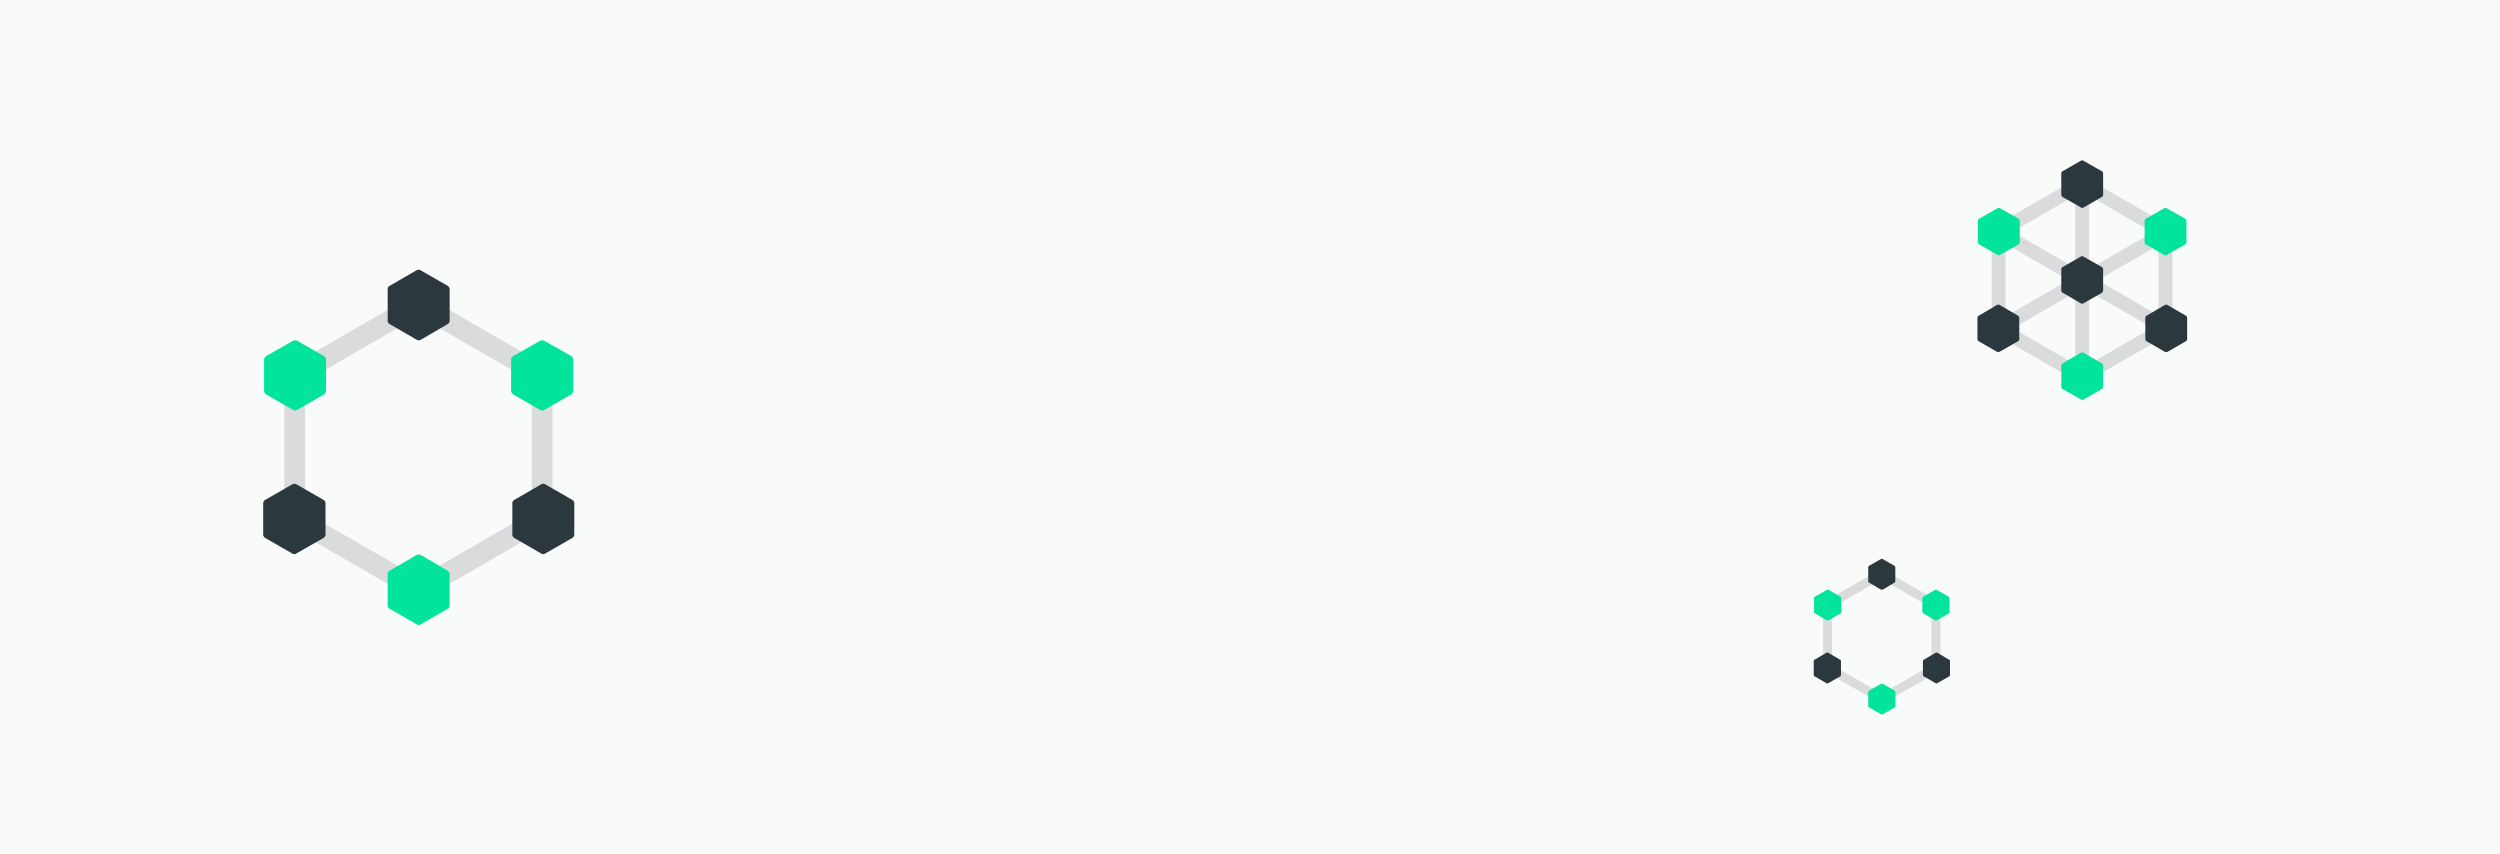 <svg id="Layer_1" data-name="Layer 1" xmlns="http://www.w3.org/2000/svg" viewBox="0 0 1440 492"><defs><style>.cls-1{fill:#f9fafa;}.cls-2{fill:#d9dbdc;}.cls-3{fill:#2b393f;}.cls-4{fill:#02e49b;}</style></defs><title>website module bg</title><rect class="cls-1" x="-21" y="-38" width="1483" height="568"/><rect class="cls-2" x="163.8" y="231.4" width="11.9" height="51.45"/><rect class="cls-2" x="306.3" y="231.4" width="11.9" height="51.45"/><rect class="cls-2" x="177.7" y="190.1" width="54.4" height="11.89" transform="translate(-70.6 128.7) rotate(-30)"/><rect class="cls-2" x="269.4" y="167.8" width="11.9" height="54.38" transform="translate(-31.2 335.9) rotate(-60)"/><rect class="cls-2" x="199" y="291.7" width="11.9" height="54.38" transform="translate(-173.7 336.9) rotate(-60)"/><rect class="cls-2" x="248.1" y="314" width="54.4" height="11.89" transform="translate(-123.1 180.5) rotate(-30)"/><path class="cls-3" d="M239.9,155.7l-15.4,8.9a2.2,2.2,0,0,0-1.2,2.1v17.8a2.2,2.2,0,0,0,1.2,2.2l15.5,9a2.5,2.5,0,0,0,2.4,0l15.4-9a2.4,2.4,0,0,0,1.2-2v-18a2.4,2.4,0,0,0-1.2-2.1l-15.5-8.9A2.6,2.6,0,0,0,239.9,155.7Z"/><path class="cls-4" d="M168.8,196.3l-15.5,8.8a2.7,2.7,0,0,0-1.2,2.1v17.9a2.7,2.7,0,0,0,1.2,2.1l15.5,8.9a2.5,2.5,0,0,0,2.4,0l15.4-8.9a2.5,2.5,0,0,0,1.2-2.1V207.2a2.5,2.5,0,0,0-1.2-2.1l-15.4-8.8A2.5,2.5,0,0,0,168.8,196.3Z"/><path class="cls-3" d="M168.3,279l-15.5,8.9a2.4,2.4,0,0,0-1.2,2.1v17.8a2.4,2.4,0,0,0,1.2,2.1l15.5,8.9a2.1,2.1,0,0,0,2.4,0l15.6-8.9a2.4,2.4,0,0,0,1.2-2.1V290a2.4,2.4,0,0,0-1.2-2.1L170.8,279A2.3,2.3,0,0,0,168.3,279Z"/><path class="cls-4" d="M311.1,196.3l-15.5,8.8a2.7,2.7,0,0,0-1.2,2.1v17.9a2.7,2.7,0,0,0,1.2,2.1l15.5,8.9a2.5,2.5,0,0,0,2.4,0l15.5-8.9a2.7,2.7,0,0,0,1.2-2.1V207.2a2.7,2.7,0,0,0-1.2-2.1l-15.5-8.8A2.5,2.5,0,0,0,311.1,196.3Z"/><path class="cls-4" d="M239.9,319.7l-15.4,9a2.2,2.2,0,0,0-1.2,2.1v17.8a2.2,2.2,0,0,0,1.2,2.1l15.5,8.9a2.1,2.1,0,0,0,2.4,0l15.4-8.9a2.2,2.2,0,0,0,1.2-2.1V330.8a2.2,2.2,0,0,0-1.2-2.1l-15.4-9A2.8,2.8,0,0,0,239.9,319.7Z"/><path class="cls-3" d="M311.7,279l-15.4,8.9a2.2,2.2,0,0,0-1.2,2.1v17.8a2.2,2.2,0,0,0,1.2,2.1l15.4,8.9a2.1,2.1,0,0,0,2.4,0l15.5-8.9a2.4,2.4,0,0,0,1.2-2.1V290a2.4,2.4,0,0,0-1.2-2.1L314.1,279A2.1,2.1,0,0,0,311.7,279Z"/><rect class="cls-2" x="1050.1" y="355.2" width="5.2" height="22.54"/><rect class="cls-2" x="1112.5" y="355.2" width="5.2" height="22.54"/><rect class="cls-2" x="1056.1" y="337.1" width="23.8" height="5.21" transform="translate(-26.8 579.5) rotate(-30)"/><rect class="cls-2" x="1096.3" y="327.3" width="5.2" height="23.83" transform="translate(255.7 1121.3) rotate(-60)"/><rect class="cls-2" x="1065.5" y="381.6" width="5.2" height="23.83" transform="translate(193.2 1121.7) rotate(-60)"/><rect class="cls-2" x="1087" y="391.4" width="23.8" height="5.21" transform="translate(-49.8 602.2) rotate(-30)"/><path class="cls-3" d="M1083.4,322l-6.8,3.9a1.2,1.2,0,0,0-.5.9v7.9a1.1,1.1,0,0,0,.5.9l6.8,4h1.1l6.7-4a.9.9,0,0,0,.5-.9v-7.9a1.2,1.2,0,0,0-.5-.9l-6.8-3.9A.9.9,0,0,0,1083.4,322Z"/><path class="cls-4" d="M1052.2,339.8l-6.8,3.9a1.1,1.1,0,0,0-.5.9v7.8a.9.9,0,0,0,.5.9l6.8,4h1.1l6.8-4a.9.9,0,0,0,.5-.9v-7.8a1.1,1.1,0,0,0-.5-.9l-6.8-3.9A1.1,1.1,0,0,0,1052.2,339.8Z"/><path class="cls-3" d="M1052,376l-6.8,4a.9.9,0,0,0-.5.9v7.8a1.1,1.1,0,0,0,.5.9l6.8,3.9a1.1,1.1,0,0,0,1.1,0l6.8-3.9a1.1,1.1,0,0,0,.5-.9v-7.8a.9.9,0,0,0-.5-.9l-6.8-4A1.1,1.1,0,0,0,1052,376Z"/><path class="cls-4" d="M1114.6,339.8l-6.8,3.9a1.1,1.1,0,0,0-.5.9v7.8a.9.9,0,0,0,.5.9l6.8,4h1l6.8-4a.9.9,0,0,0,.5-.9v-7.8a1.1,1.1,0,0,0-.5-.9l-6.8-3.9A.9.9,0,0,0,1114.6,339.8Z"/><path class="cls-4" d="M1083.4,393.9l-6.8,3.9a1.2,1.2,0,0,0-.5.9v7.9a1.2,1.2,0,0,0,.5.9l6.8,3.9a1.1,1.1,0,0,0,1.1,0l6.8-3.9a1.2,1.2,0,0,0,.5-.9v-7.9a1.2,1.2,0,0,0-.5-.9l-6.8-3.9A1.1,1.1,0,0,0,1083.4,393.9Z"/><path class="cls-3" d="M1114.9,376l-6.8,4a.9.9,0,0,0-.5.9v7.8a1.1,1.1,0,0,0,.5.9l6.8,3.9a.9.9,0,0,0,1,0l6.8-3.9a1.1,1.1,0,0,0,.5-.9v-7.8a.9.9,0,0,0-.5-.9l-6.8-4A1.7,1.7,0,0,0,1114.9,376Z"/><rect class="cls-2" x="1195.3" y="117" width="8" height="32.7"/><rect class="cls-2" x="1147.2" y="143.7" width="8" height="34.7"/><rect class="cls-2" x="1243.3" y="143.7" width="8" height="34.7"/><rect class="cls-2" x="1195.3" y="172.8" width="8" height="32.7"/><rect class="cls-2" x="1158.6" y="171.5" width="32.7" height="8.02" transform="translate(69.7 611) rotate(-30)"/><rect class="cls-2" x="1156.6" y="115.8" width="36.7" height="8.02" transform="translate(97.5 603.5) rotate(-30)"/><rect class="cls-2" x="1218.4" y="100.7" width="8" height="36.68" transform="translate(508.1 1118.2) rotate(-60)"/><rect class="cls-2" x="1170.9" y="184.3" width="8" height="36.68" transform="translate(411.9 1118.8) rotate(-60)"/><rect class="cls-2" x="1204" y="199.4" width="36.7" height="8.02" transform="translate(62.1 638.4) rotate(-30)"/><rect class="cls-2" x="1219.5" y="158.5" width="8" height="32.7" transform="translate(460.3 1147) rotate(-60)"/><rect class="cls-2" x="1171" y="130.9" width="8" height="32.7" transform="translate(460 1091.2) rotate(-60)"/><rect class="cls-2" x="1207.2" y="143.9" width="32.7" height="8.02" transform="translate(90 631.6) rotate(-30)"/><path class="cls-3" d="M1198.5,92.6l-10.4,6a1.6,1.6,0,0,0-.8,1.4v12a1.8,1.8,0,0,0,.8,1.5l10.5,6a1.5,1.5,0,0,0,1.6,0l10.4-6a1.6,1.6,0,0,0,.8-1.4V100a1.6,1.6,0,0,0-.8-1.4l-10.5-6A1.5,1.5,0,0,0,1198.5,92.6Z"/><path class="cls-4" d="M1150.5,120l-10.4,5.9a1.7,1.7,0,0,0-.8,1.4v12.1a1.6,1.6,0,0,0,.8,1.4l10.4,6a1.5,1.5,0,0,0,1.6,0l10.5-6a1.6,1.6,0,0,0,.8-1.4V127.3a1.7,1.7,0,0,0-.8-1.4l-10.5-5.9A1.5,1.5,0,0,0,1150.5,120Z"/><path class="cls-3" d="M1150.2,175.7l-10.4,6.1a1.5,1.5,0,0,0-.8,1.4v12a1.6,1.6,0,0,0,.8,1.4l10.4,6a1.5,1.5,0,0,0,1.6,0l10.5-6a1.6,1.6,0,0,0,.8-1.4v-12a1.5,1.5,0,0,0-.8-1.4l-10.4-6.1A1.7,1.7,0,0,0,1150.2,175.7Z"/><path class="cls-3" d="M1198.5,147.8l-10.4,6a1.6,1.6,0,0,0-.8,1.4v12.1a1.4,1.4,0,0,0,.8,1.3l10.4,6.1a1.5,1.5,0,0,0,1.6,0l10.5-6a1.8,1.8,0,0,0,.8-1.4V155.2a1.8,1.8,0,0,0-.8-1.4l-10.5-6A1.5,1.5,0,0,0,1198.5,147.8Z"/><path class="cls-4" d="M1246.5,120l-10.4,5.9a1.7,1.7,0,0,0-.8,1.4v12.1a1.6,1.6,0,0,0,.8,1.4l10.4,6a1.5,1.5,0,0,0,1.6,0l10.5-6a1.6,1.6,0,0,0,.8-1.4V127.3a1.7,1.7,0,0,0-.8-1.4l-10.5-5.9A1.5,1.5,0,0,0,1246.5,120Z"/><path class="cls-4" d="M1198.5,203.2l-10.4,6.1a1.6,1.6,0,0,0-.8,1.4v12a1.6,1.6,0,0,0,.8,1.4l10.5,6a1.5,1.5,0,0,0,1.6,0l10.4-6a1.6,1.6,0,0,0,.8-1.4v-12a1.6,1.6,0,0,0-.8-1.4l-10.4-6.1A1.7,1.7,0,0,0,1198.5,203.2Z"/><path class="cls-3" d="M1246.9,175.7l-10.4,6.1a1.5,1.5,0,0,0-.8,1.4v12a1.6,1.6,0,0,0,.8,1.4l10.4,6a1.7,1.7,0,0,0,1.7,0l10.4-6a1.6,1.6,0,0,0,.8-1.4v-12a1.5,1.5,0,0,0-.8-1.4l-10.5-6.1A1.5,1.5,0,0,0,1246.9,175.7Z"/></svg>